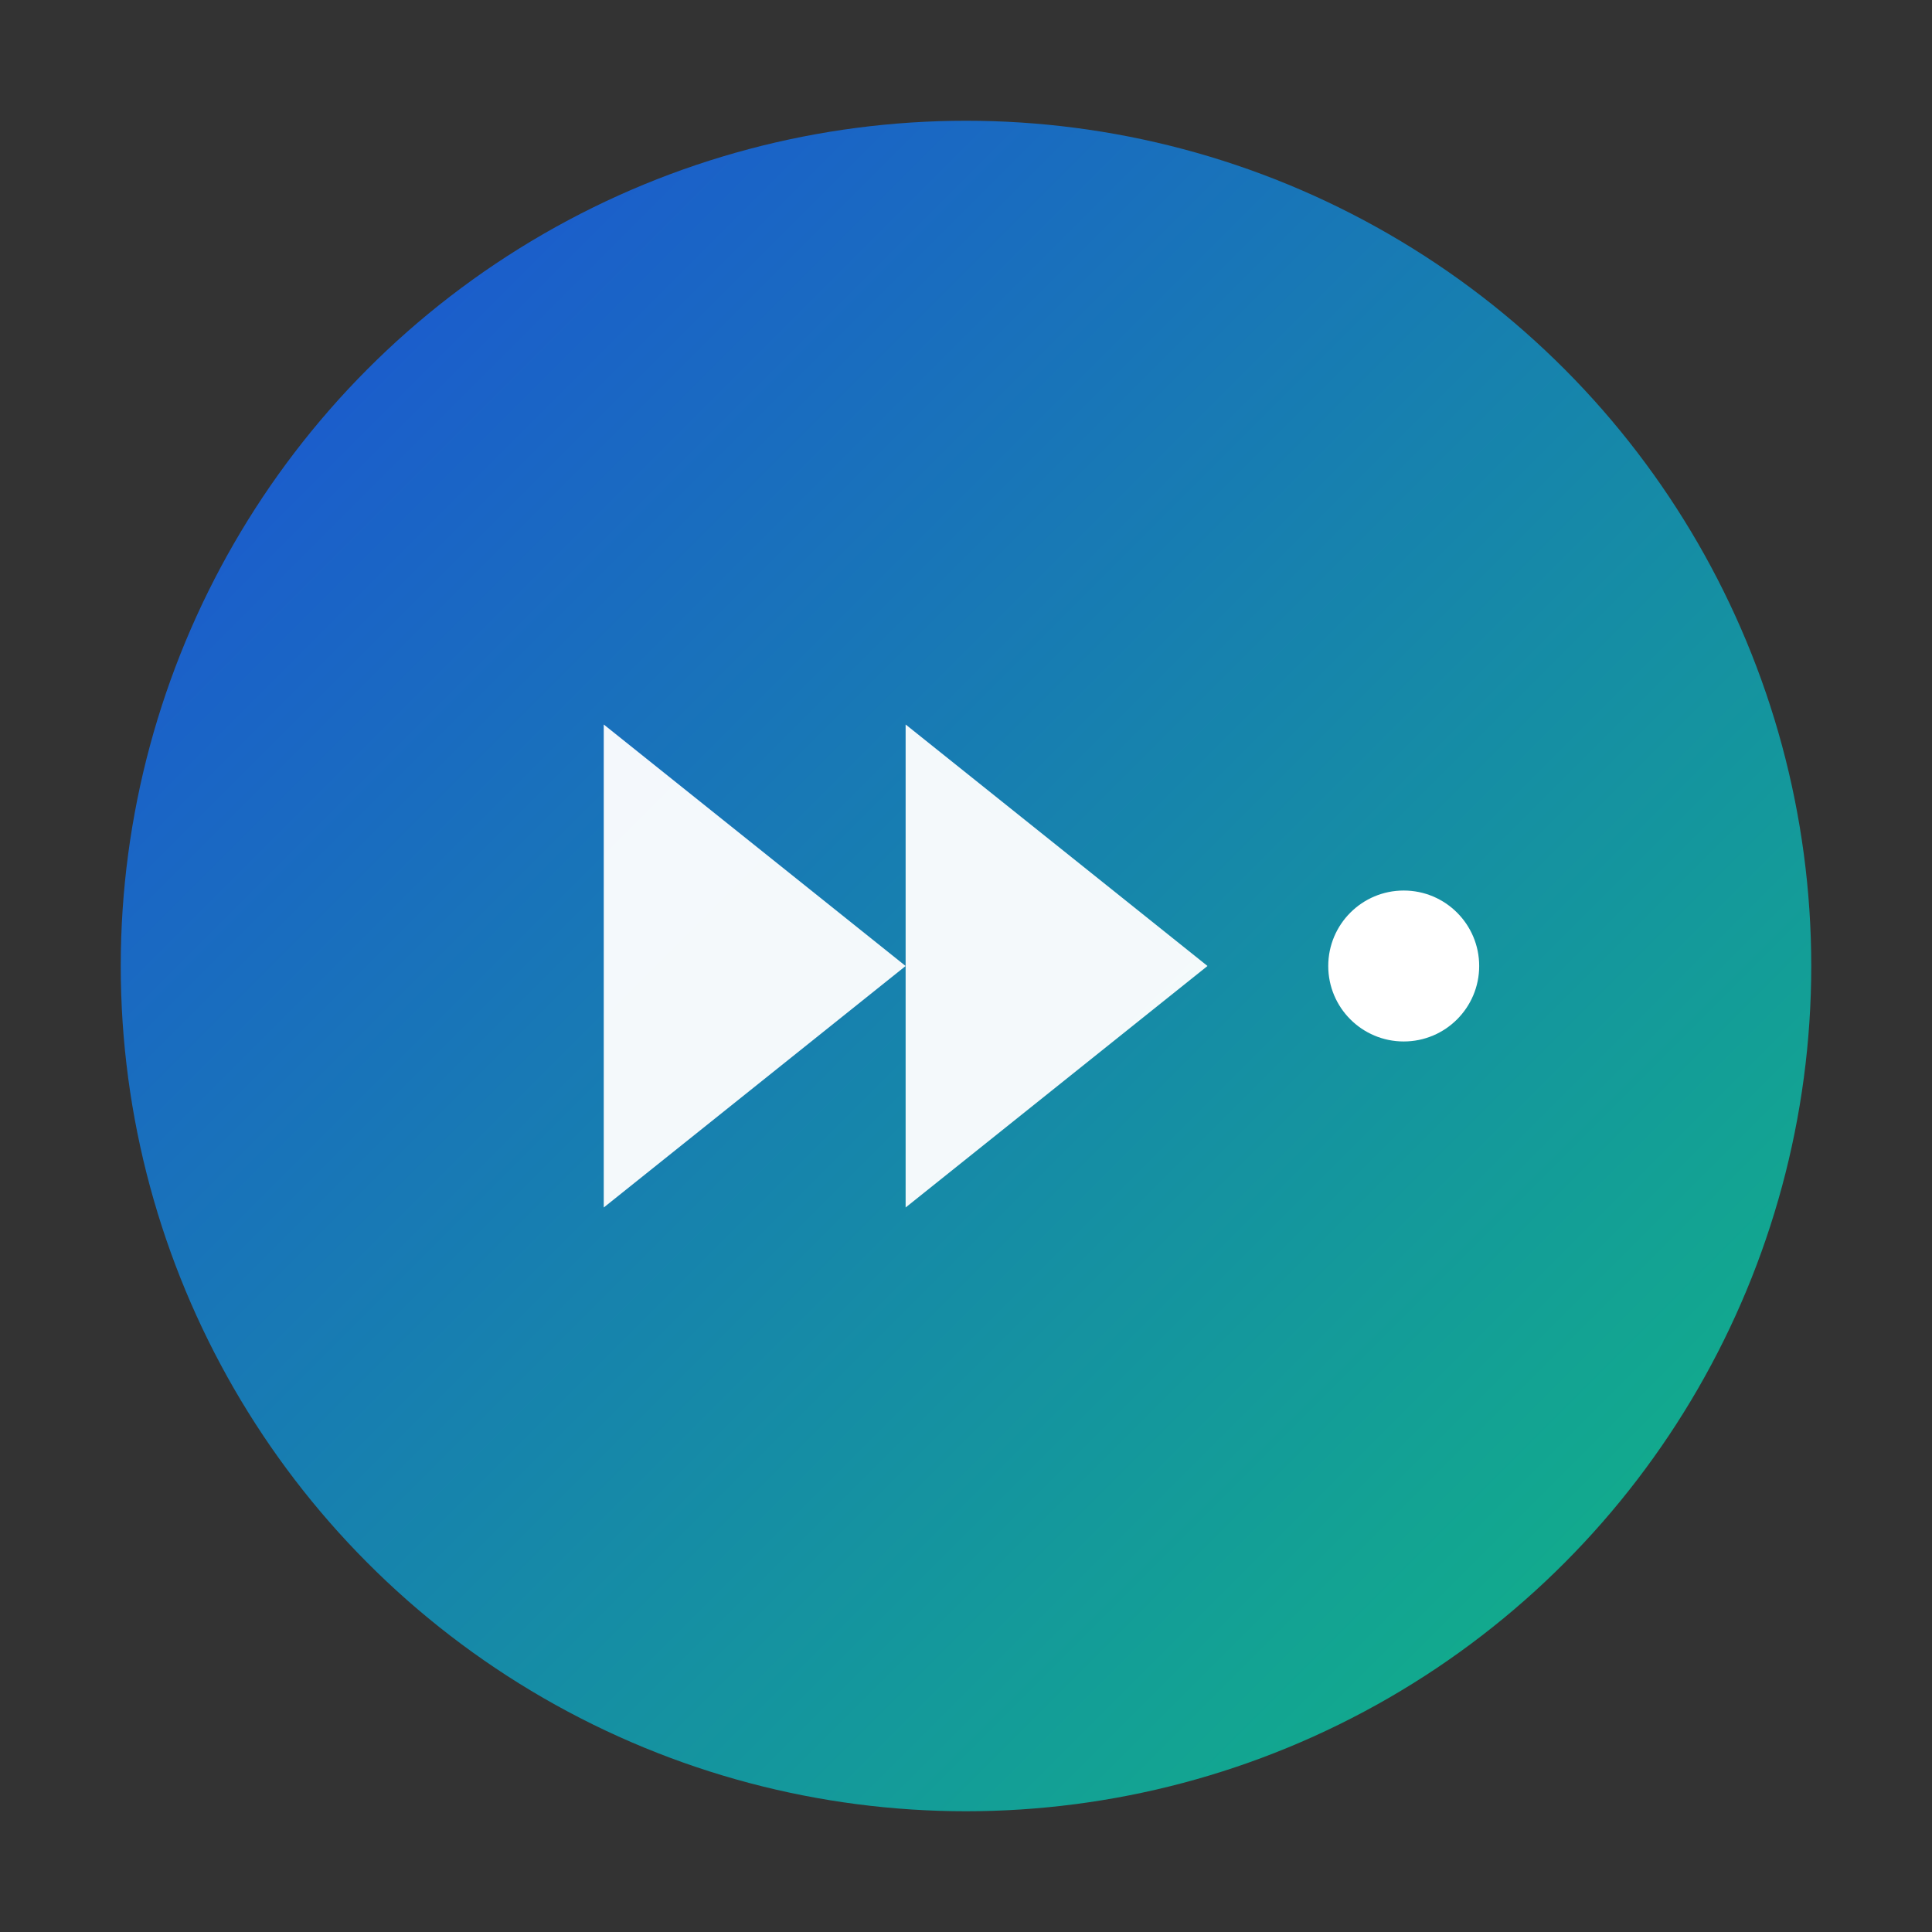 <?xml version="1.0" encoding="UTF-8"?>
<svg xmlns="http://www.w3.org/2000/svg" width="512" height="512" viewBox="0 0 64 64" role="img" aria-labelledby="title desc">
  <rect x="0" y="0" width="64" height="64" fill="#333333" stroke="none"/>
  <title>SkillSprint – Logomark</title>
  <desc>Rundes Symbol mit doppeltem Vorwärts-Pfeil und Punkt, der Geschwindigkeit und Lernen symbolisiert.</desc>
  <defs>
    <linearGradient id="g" x1="0" x2="1" y1="0" y2="1">
      <stop offset="0" stop-color="#1d4ed8"/>
      <stop offset="1" stop-color="#10b981"/>
    </linearGradient>
  </defs>
  <g fill="none" stroke-width="0">
    <circle cx="32" cy="32" r="28" fill="url(#g)"/>
    <path d="M20 24 L30 32 L20 40 Z" fill="#ffffff" opacity="0.95"/>
    <path d="M30 24 L40 32 L30 40 Z" fill="#ffffff" opacity="0.95"/>
    <circle cx="46.5" cy="32" r="2.5" fill="#ffffff"/>
  </g>
</svg>

